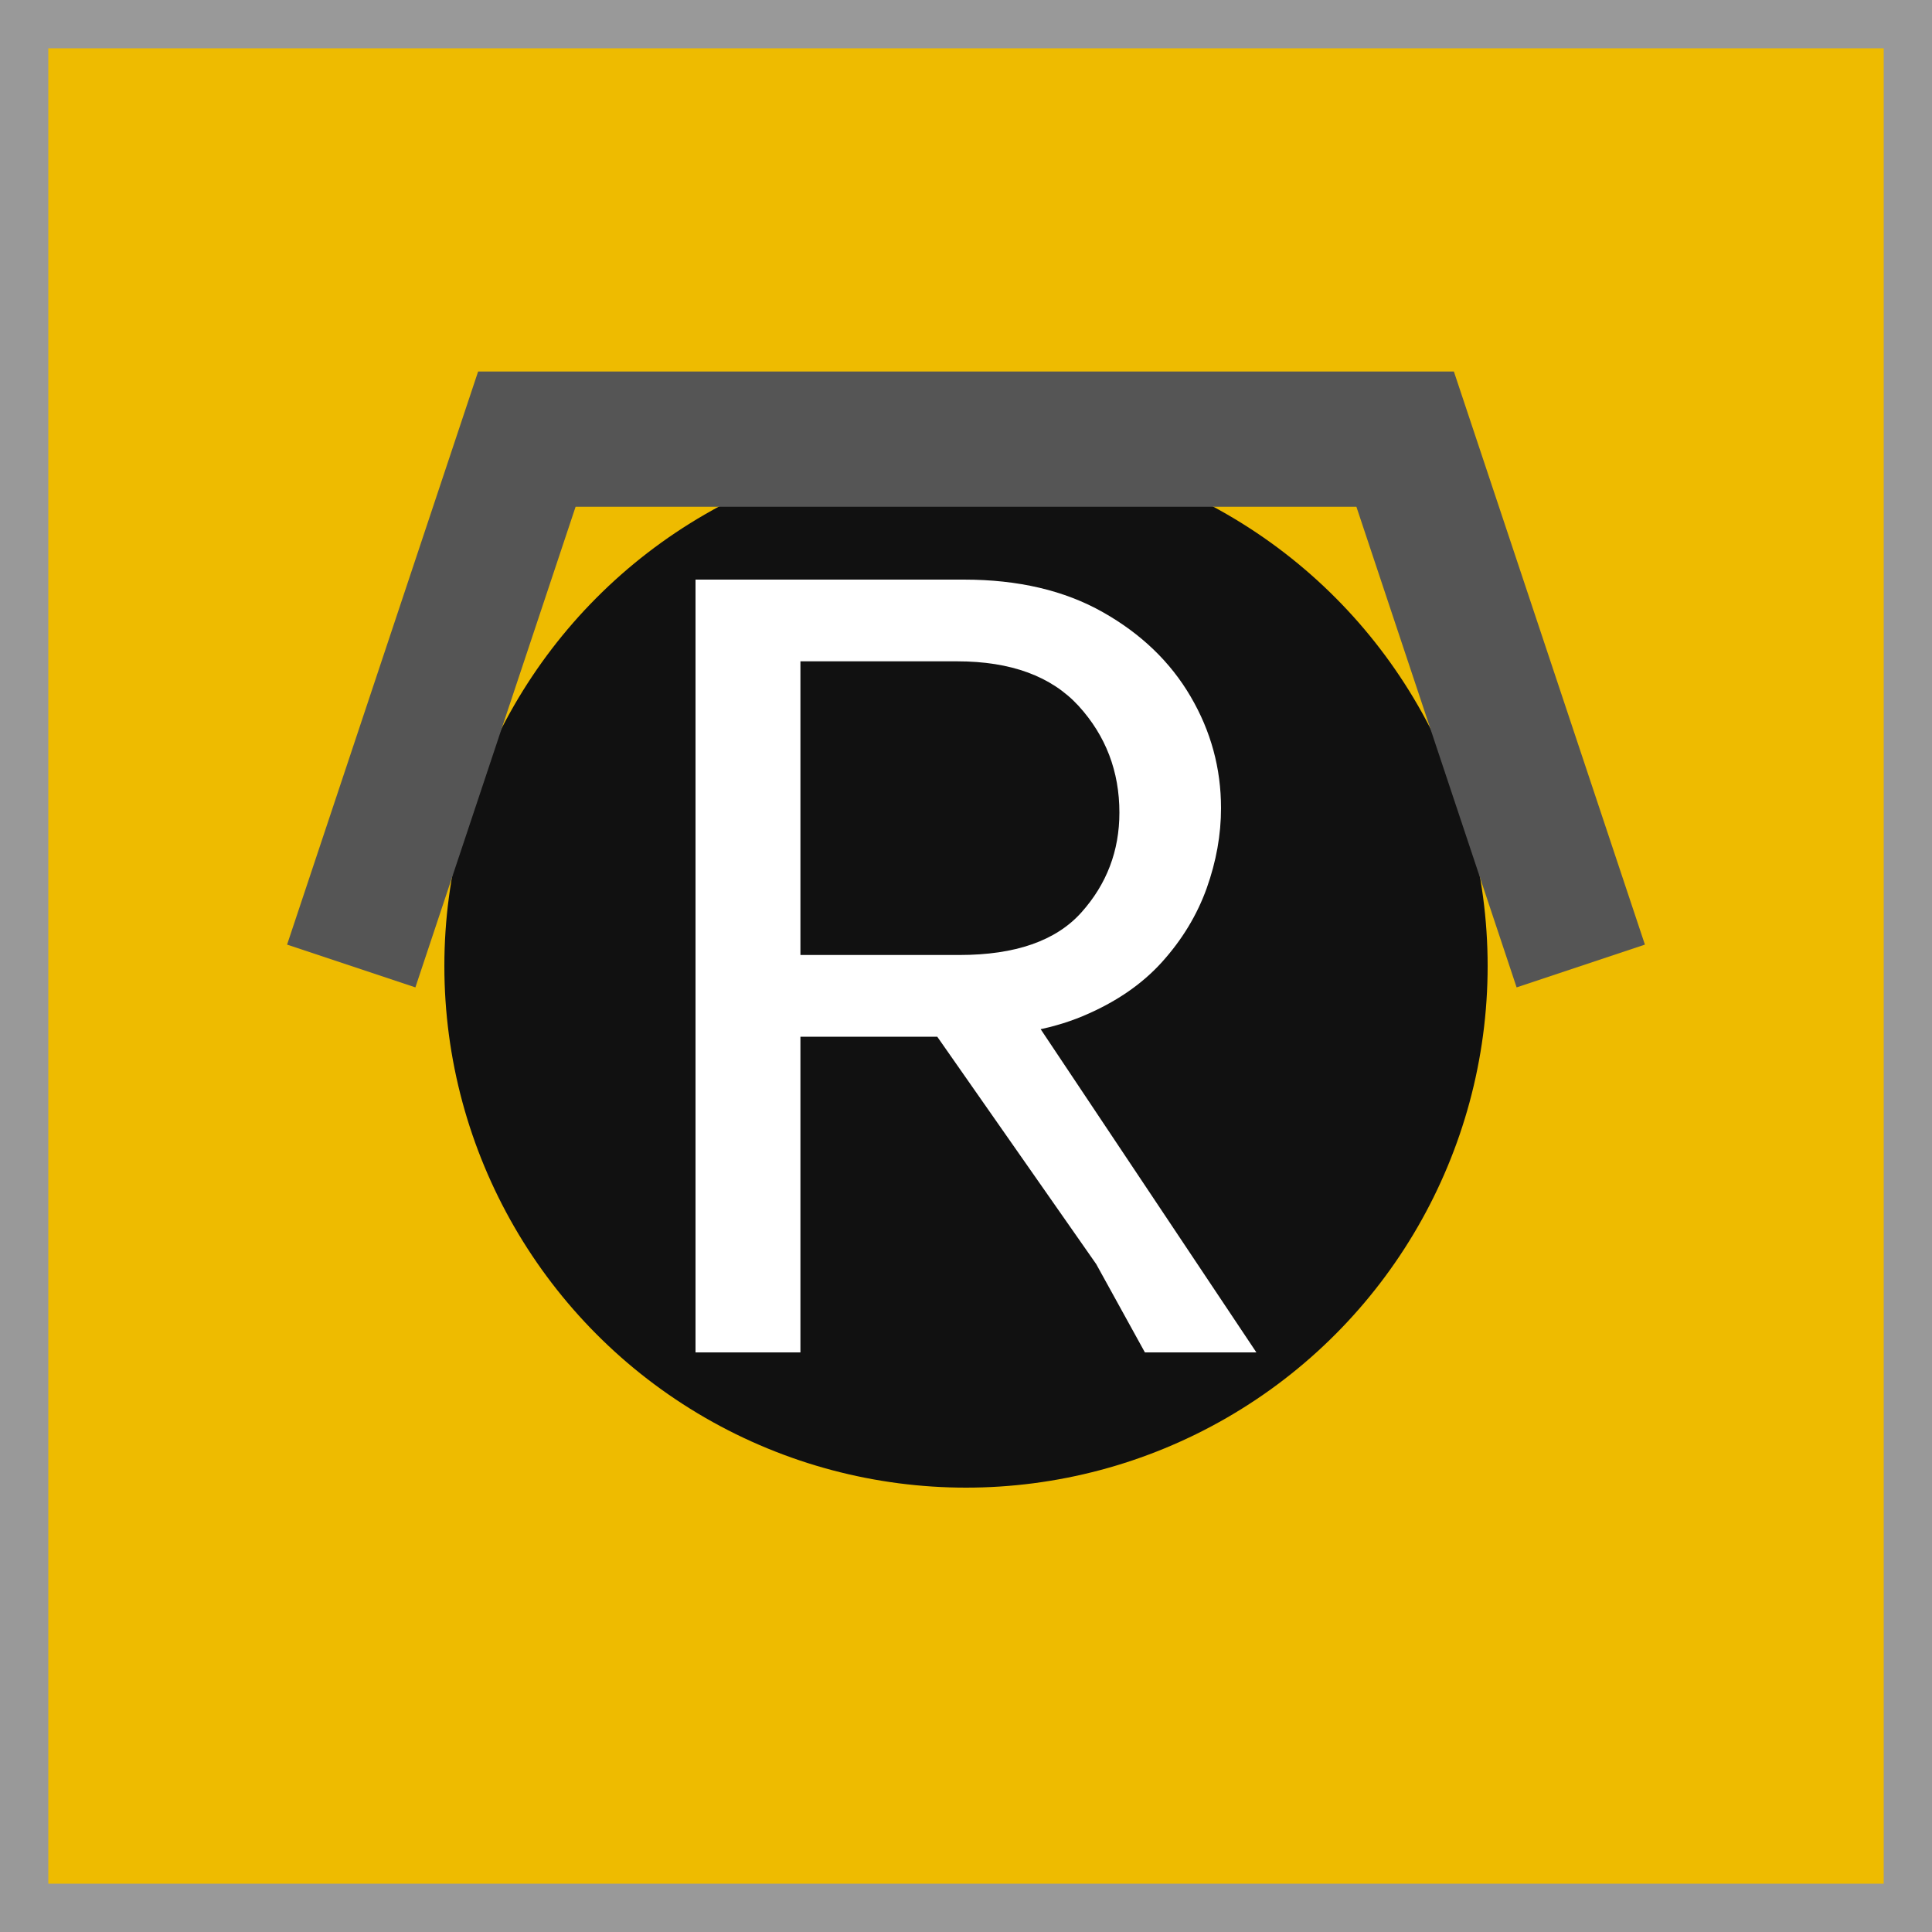 <?xml version="1.0" encoding="UTF-8"?>
<svg xmlns="http://www.w3.org/2000/svg" viewBox="0 0 10 10" width="10" height="10">
  <rect x="0" y="0" width="10" height="10" fill="#333333" stroke="none"/>
  <rect x="0" y="0" width="10" height="10" fill="#eb0" stroke="#999" stroke-width="0.5px"/>
  <circle cx="5" cy="5" r="2.7" fill="#111"/>
  <path fill="#fff" d="M 4.143 7 L 3.6 7 L 3.6 3 L 4.989 3 Q 5.411 3 5.709 3.169 Q 6.006 3.337 6.163 3.606 Q 6.32 3.874 6.32 4.183 Q 6.32 4.389 6.246 4.597 Q 6.171 4.806 6.014 4.98 Q 5.857 5.154 5.603 5.26 Q 5.349 5.366 4.989 5.366 L 4.143 5.366 L 4.143 7 Z M 4.143 3.423 L 4.143 4.943 L 4.966 4.943 Q 5.4 4.943 5.597 4.723 Q 5.794 4.503 5.794 4.206 Q 5.794 3.886 5.583 3.654 Q 5.371 3.423 4.954 3.423 L 4.143 3.423 Z M 6.503 7 L 5.926 7 L 5.674 6.543 L 4.731 5.194 L 5.299 5.196 L 6.503 7 Z" />
  <path fill="none" stroke="#555" stroke-width="0.7px" d="M 1.818 5 L 2.727 2.273 L 7.273 2.273 L 8.182 5"/>
</svg>
